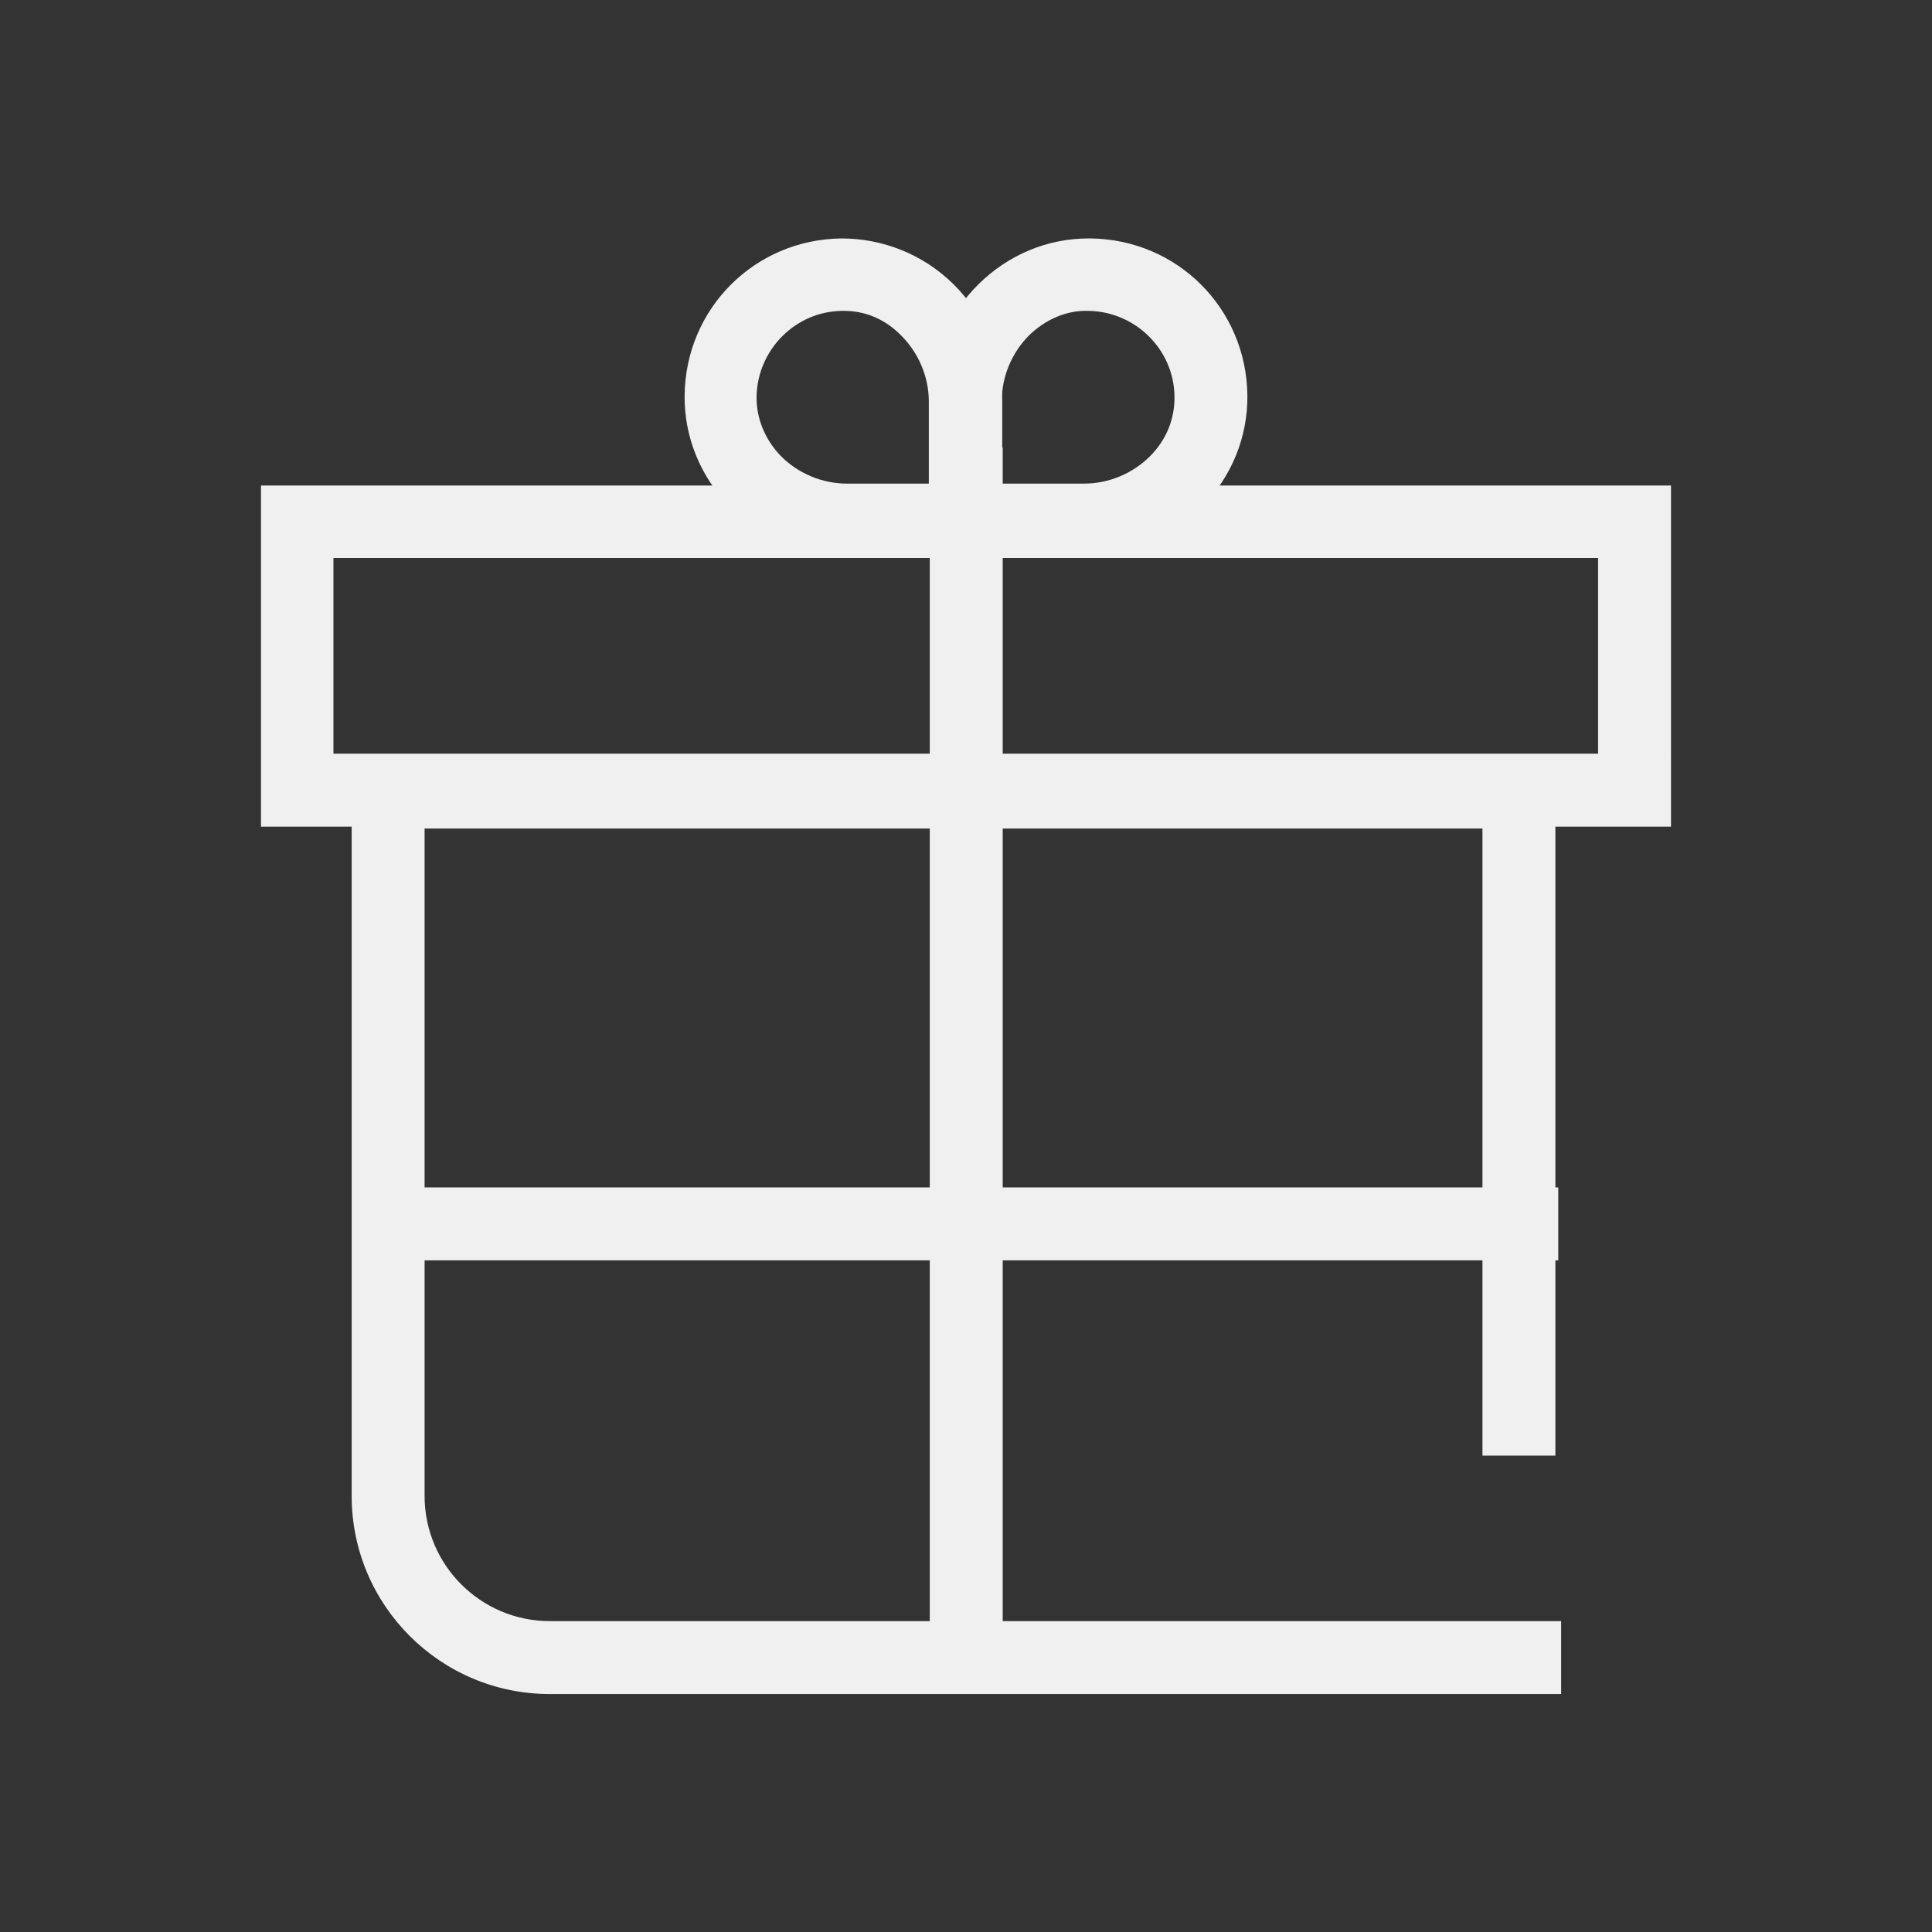 <?xml version="1.0" encoding="utf-8"?>
<!-- Generator: Adobe Illustrator 26.2.0, SVG Export Plug-In . SVG Version: 6.00 Build 0)  -->
<svg version="1.1" id="레이어_1" xmlns="http://www.w3.org/2000/svg" xmlns:xlink="http://www.w3.org/1999/xlink" x="0px"
	 y="0px" viewBox="0 0 402.7 402.7" style="enable-background:new 0 0 402.7 402.7;" xml:space="preserve">
<rect x="0" y="0" width="402.7" height="402.7" fill="#333333" stroke="none"/>
<style type="text/css">
	.st0{fill:#F0F0F0;}
</style>
<g>
	<path class="st0" d="M348.3,172.3H54.4v-71.1h293.9V172.3z M69.5,157.1h263.6v-40.8H69.5V157.1z"/>
	<g>
		<path class="st0" d="M208.9,115.9h-32.2c-9.2,0-18.1-3.7-24.5-10.2c-6.2-6.3-9.6-14.6-9.5-23.3c0.2-18.1,14.6-32.5,32.7-32.7h0
			c8.6,0,17,3.3,23.3,9.5c6.5,6.4,10.2,15.4,10.2,24.5V115.9z M175.5,64.8L175.5,64.8c-9.7,0.1-17.6,8.1-17.8,17.8
			c-0.1,4.6,1.8,9.1,5.1,12.5c3.6,3.6,8.6,5.7,13.7,5.7h17.1V83.7c0-5.1-2.1-10.1-5.7-13.7C184.6,66.6,180.4,64.7,175.5,64.8z"/>
		<path class="st0" d="M226,115.9h-32.2V83.7c0-9.2,3.7-18.1,10.2-24.5c6.2-6.1,14.3-9.5,22.9-9.5c0.1,0,0.3,0,0.4,0h0
			c18.1,0.2,32.5,14.6,32.7,32.7c0.1,8.7-3.3,17-9.5,23.3C244.1,112.2,235.2,115.9,226,115.9z M208.9,100.8H226
			c5.1,0,10.1-2.1,13.7-5.7c3.4-3.4,5.2-7.8,5.1-12.5c-0.1-9.7-8.1-17.6-17.8-17.8c-4.7-0.2-9.1,1.8-12.5,5.1
			c-3.6,3.6-5.7,8.6-5.7,13.7V100.8z"/>
	</g>
	<rect x="193.8" y="93.3" class="st0" width="15.2" height="245.4"/>
	<rect x="78" y="247.5" class="st0" width="246.8" height="15.2"/>
	<path class="st0" d="M325.4,353.1H114.6c-22.8,0-41.3-18.5-41.3-41.3V157.5h250.9v145.9h-15.2V172.7H88.5v139.1
		c0,14.4,11.7,26.1,26.1,26.1h210.8V353.1z"/>
</g>
</svg>
